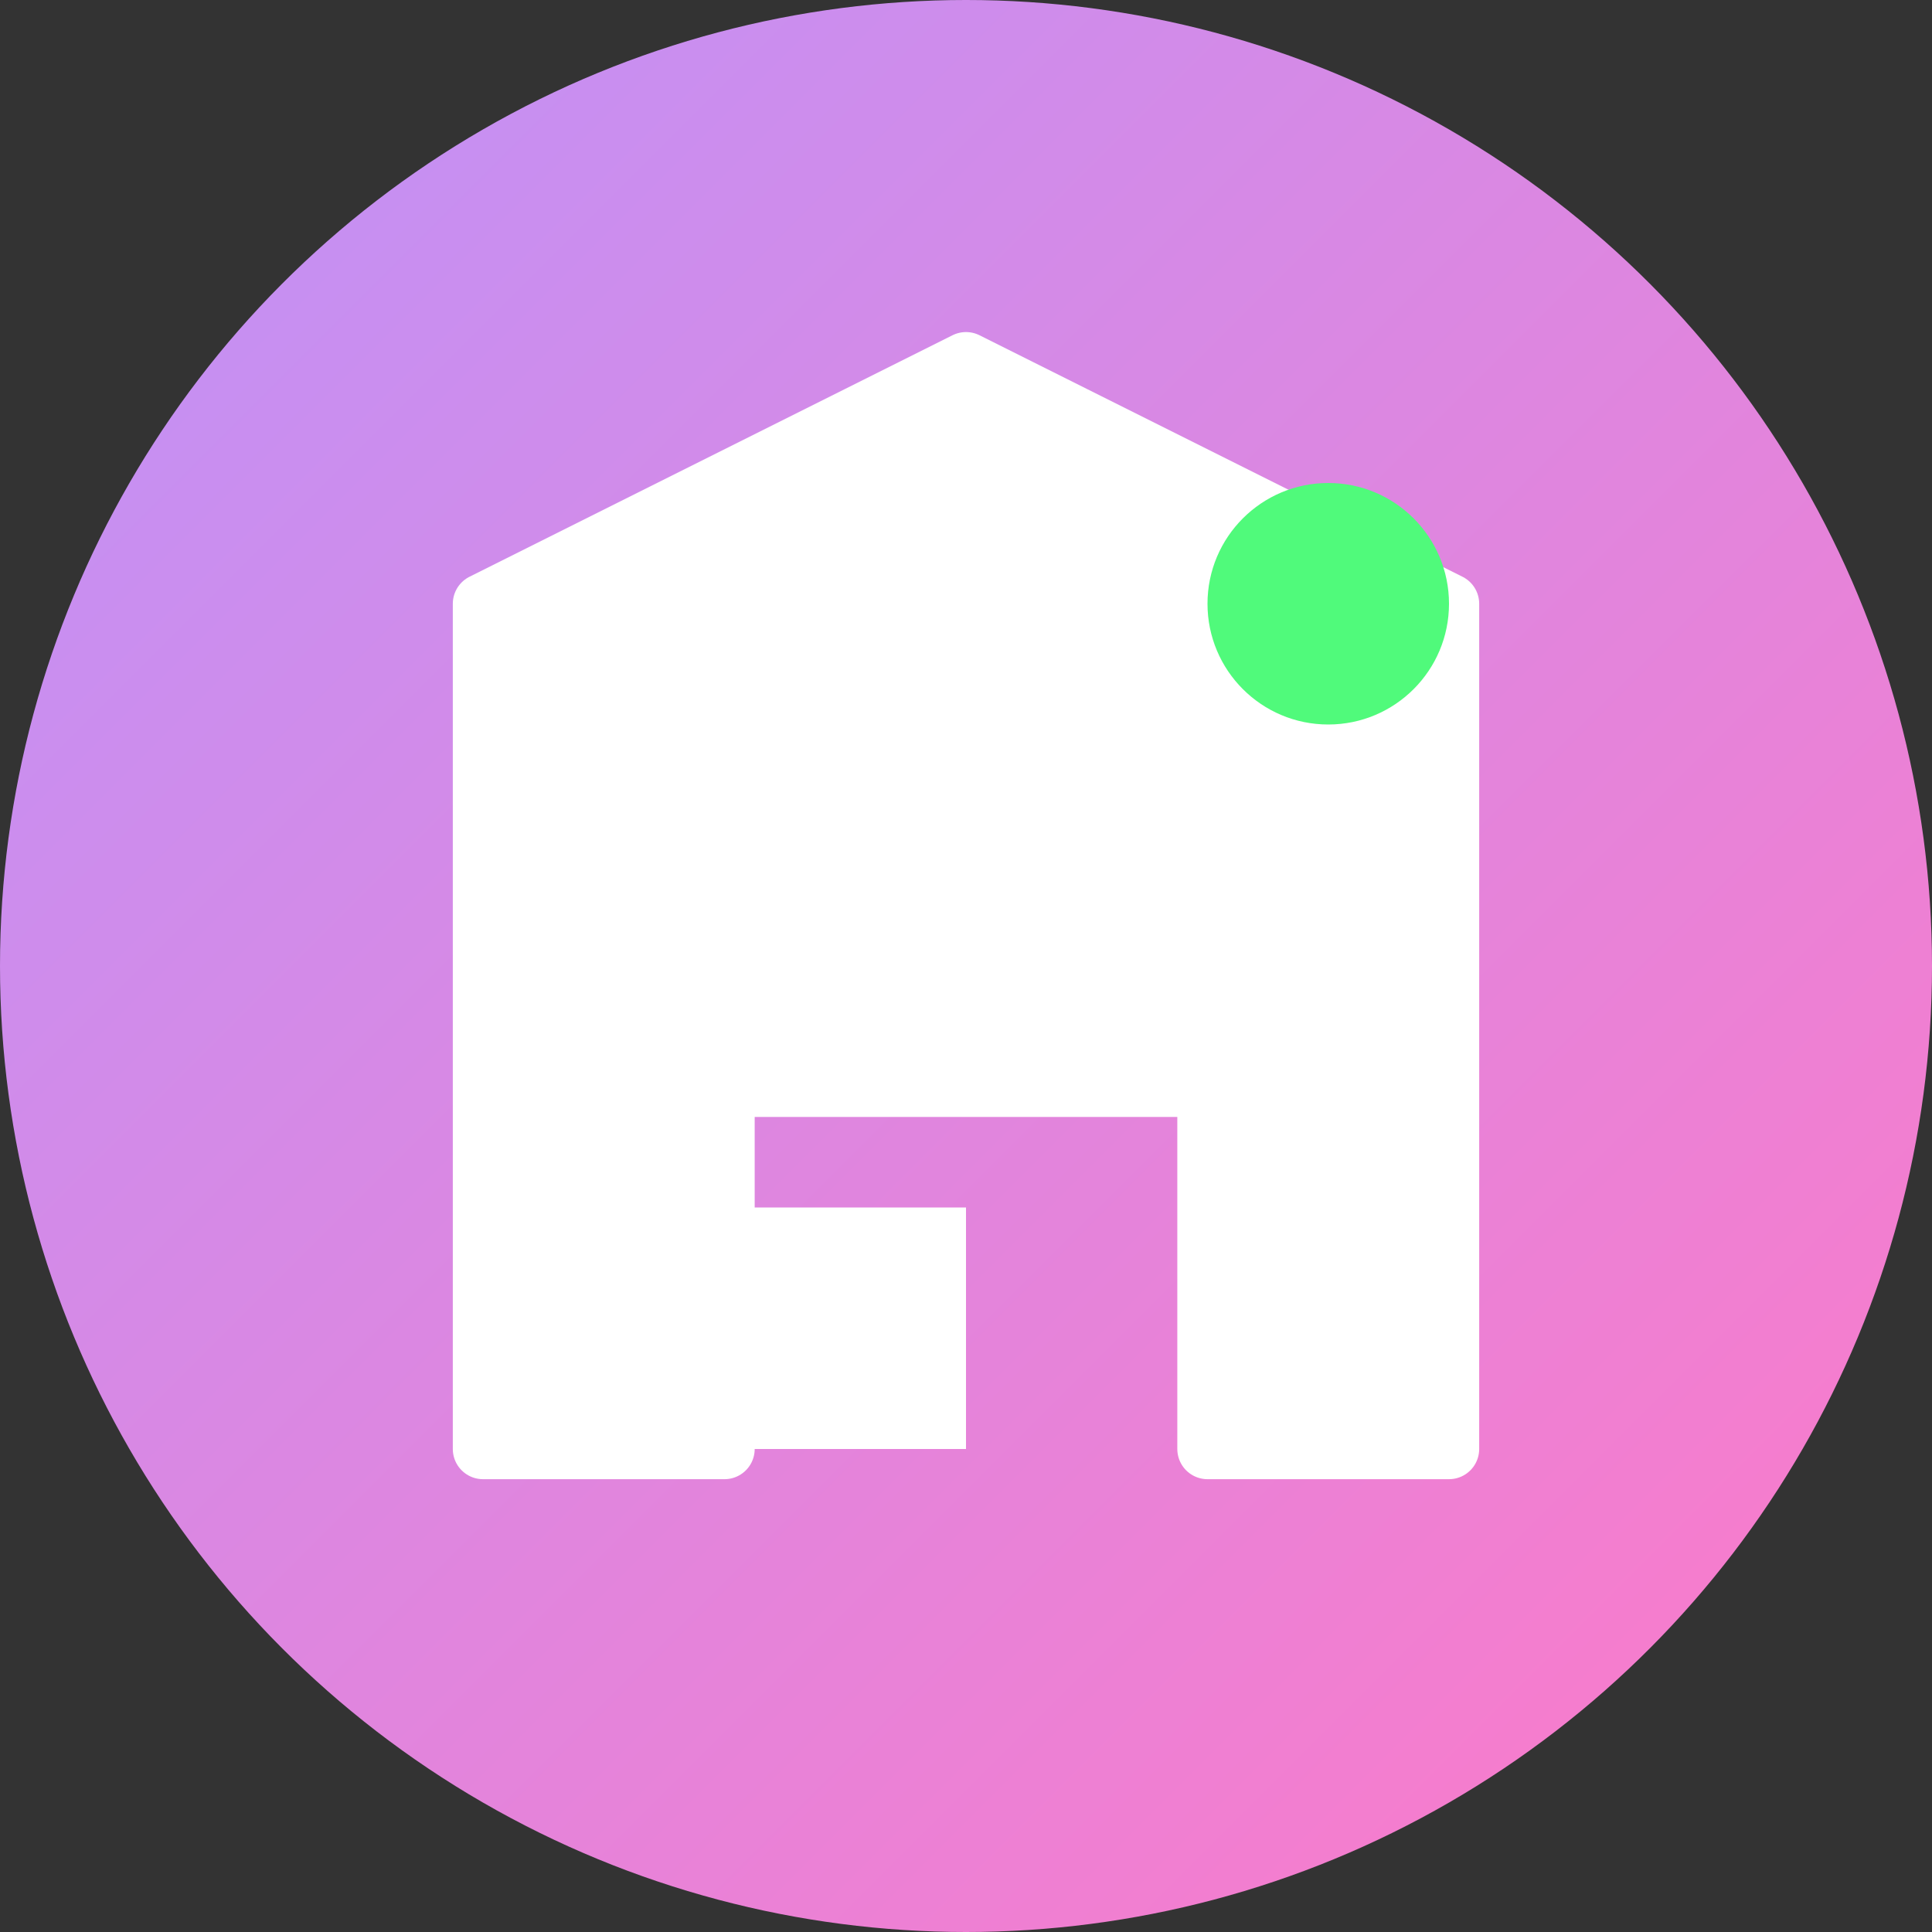 <svg width="32" height="32" viewBox="0 0 32 32" fill="none" xmlns="http://www.w3.org/2000/svg">
  <rect x="0" y="0" width="32" height="32" fill="#333333" stroke="none"/>
  <defs>
    <linearGradient id="gradient" x1="0%" y1="0%" x2="100%" y2="100%">
      <stop offset="0%" style="stop-color:#bd93f9;stop-opacity:1" />
      <stop offset="100%" style="stop-color:#ff79c6;stop-opacity:1" />
    </linearGradient>
  </defs>
  
  <!-- Background circle -->
  <circle cx="16" cy="16" r="16" fill="url(#gradient)"/>
  
  <!-- Building icon -->
  <path d="M8 24V10L16 6L24 10V24H20V18H12V24H8Z" fill="white" stroke="white" stroke-width="1" stroke-linejoin="round"/>
  <path d="M12 24V20H16V24" fill="white"/>
  <rect x="13" y="12" width="1" height="1" fill="white"/>
  <rect x="15" y="12" width="1" height="1" fill="white"/>
  <rect x="17" y="12" width="1" height="1" fill="white"/>
  <rect x="13" y="14" width="1" height="1" fill="white"/>
  <rect x="15" y="14" width="1" height="1" fill="white"/>
  <rect x="17" y="14" width="1" height="1" fill="white"/>
  
  <!-- AI accent dot -->
  <circle cx="22" cy="10" r="2" fill="#50fa7b"/>
</svg>
